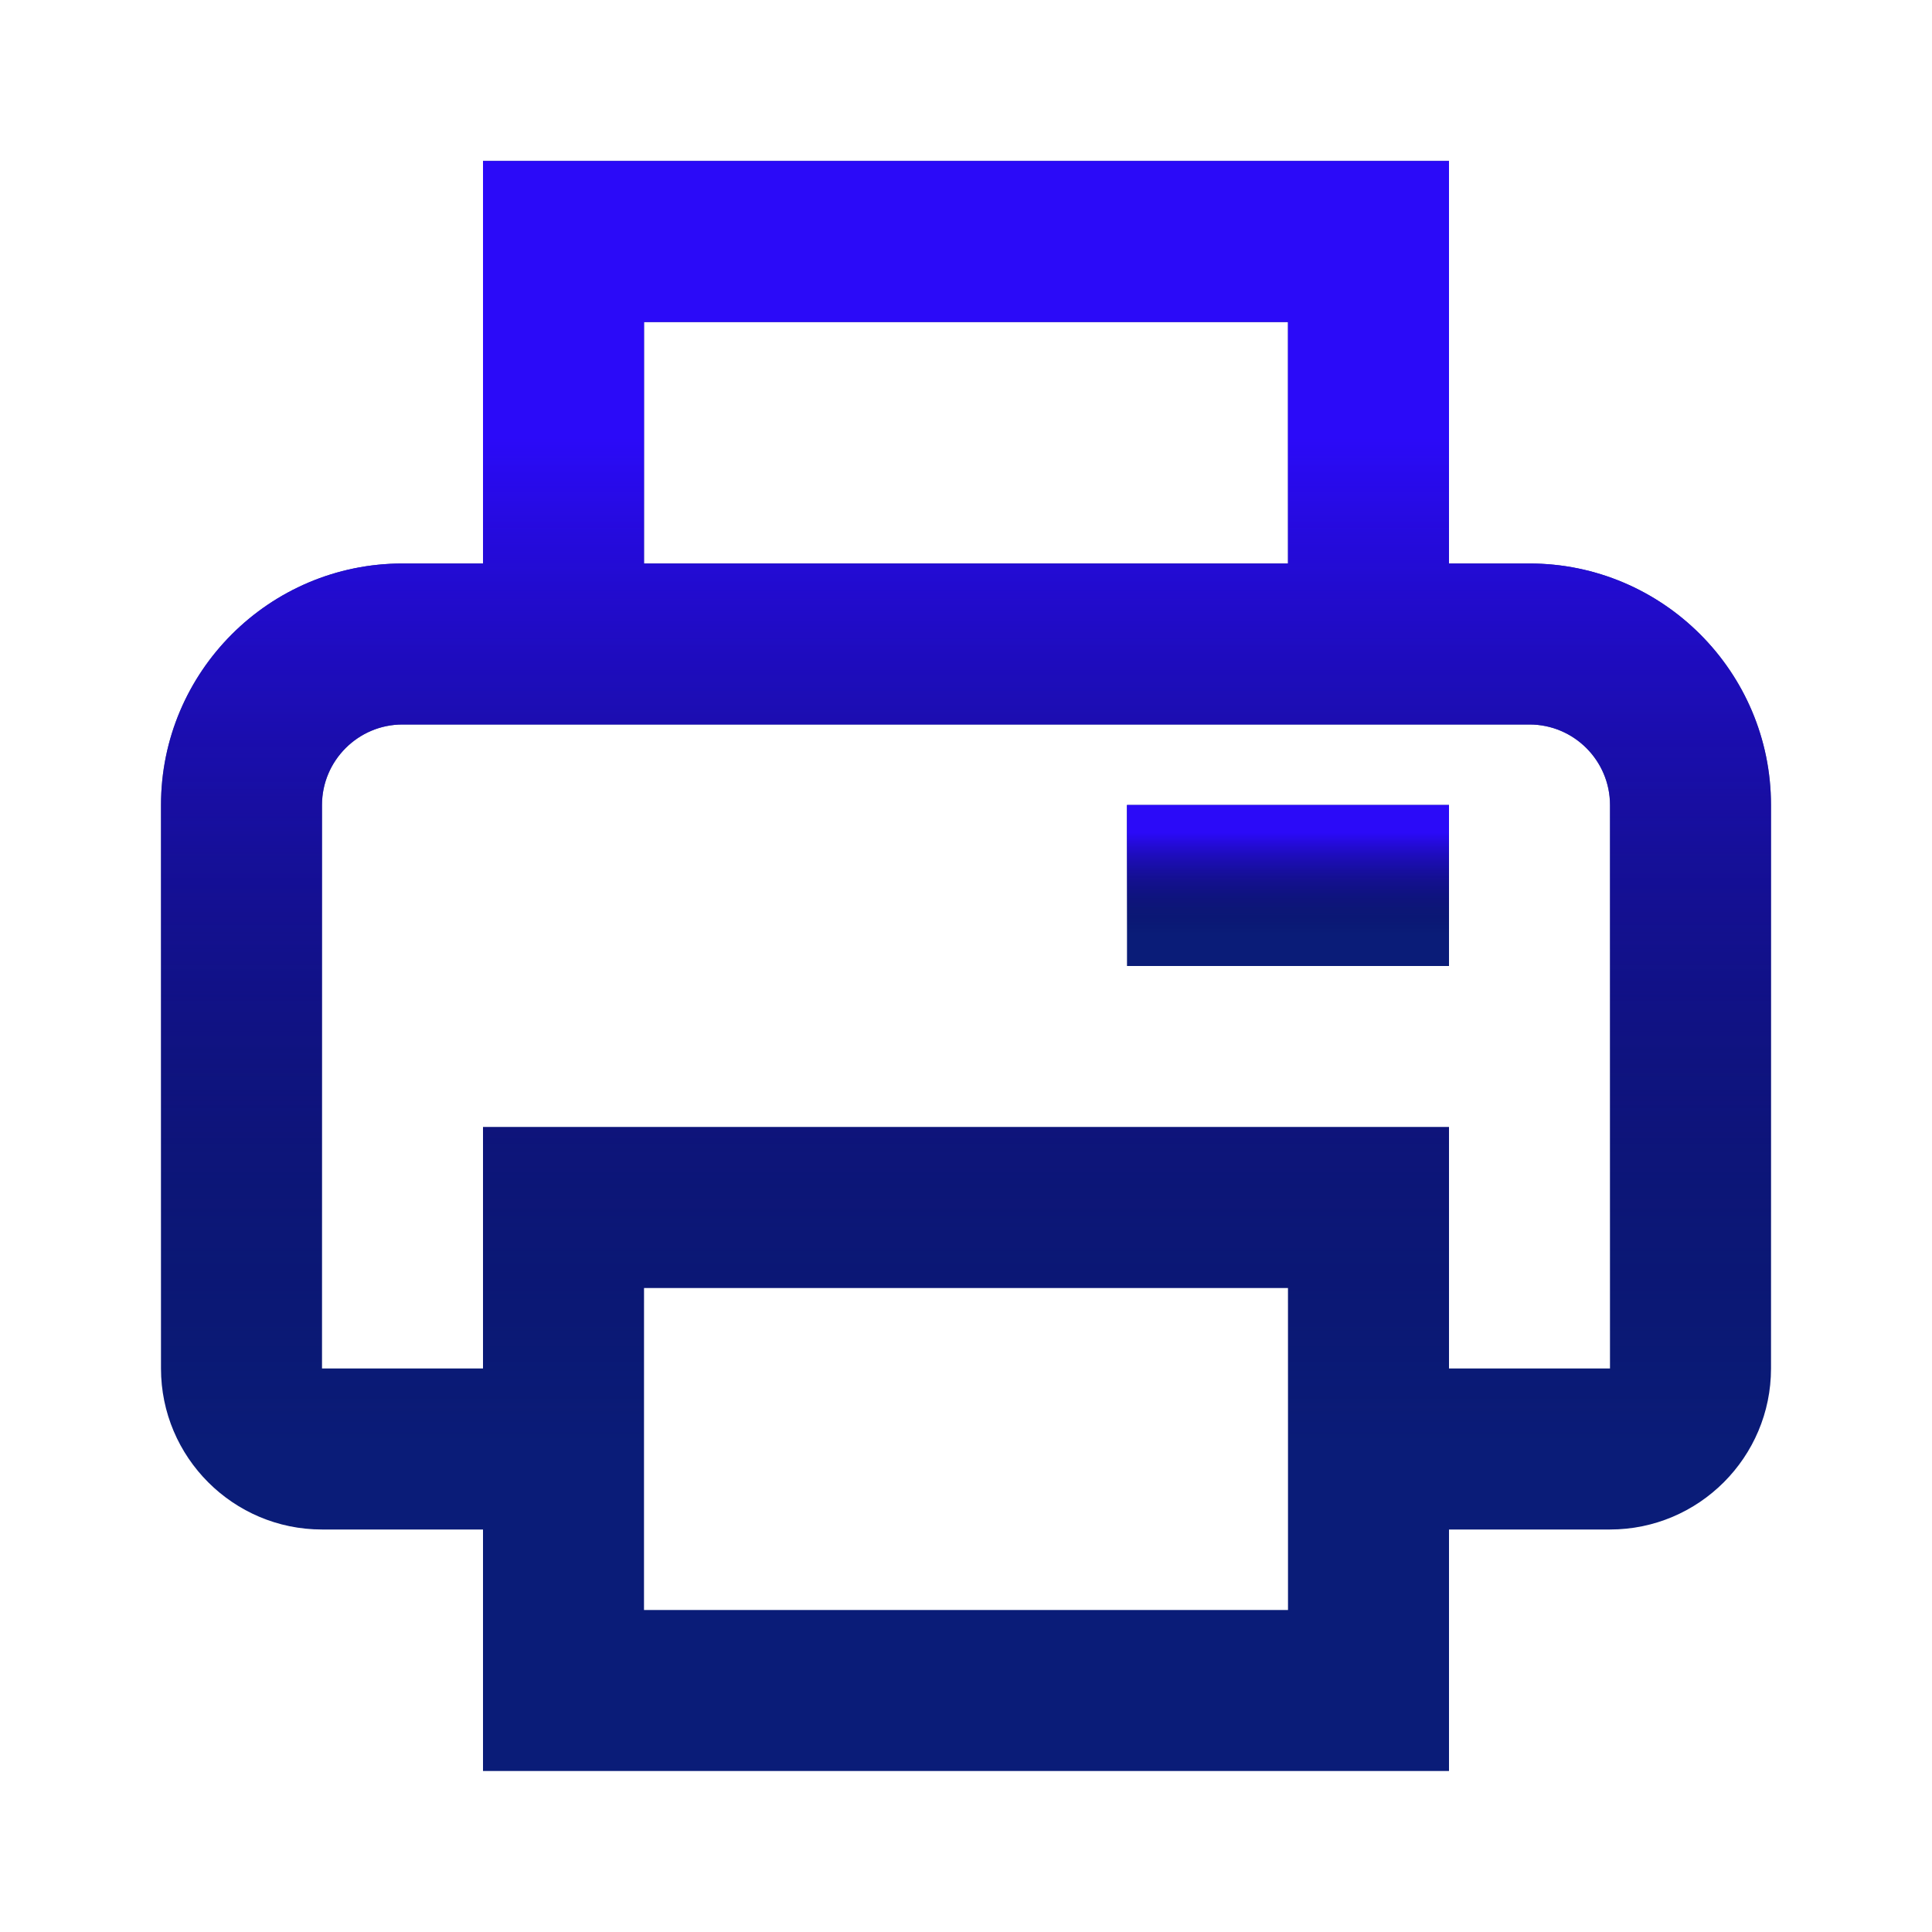 <svg width="63" height="63" viewBox="0 0 63 63" fill="none" xmlns="http://www.w3.org/2000/svg">
<rect width="63" height="63" fill="white"/>
<path d="M49.875 18.375H47.25V5.25H15.75V18.375H13.125C8.783 18.375 5.25 21.908 5.25 26.25V44.625C5.25 47.52 7.605 49.875 10.5 49.875H15.75V57.75H47.25V49.875H52.5C55.395 49.875 57.75 47.52 57.75 44.625V26.25C57.75 21.908 54.217 18.375 49.875 18.375ZM21 10.5H42V18.375H21V10.5ZM42 52.5H21V42H42V52.5ZM52.5 44.625H47.25V42V36.75H15.75V42V44.625H10.5V26.25C10.5 24.804 11.679 23.625 13.125 23.625H49.875C51.324 23.625 52.5 24.804 52.5 26.25V44.625Z" fill="#0A1C78"/>
<path d="M49.875 18.375H47.25V5.25H15.75V18.375H13.125C8.783 18.375 5.25 21.908 5.25 26.25V44.625C5.25 47.52 7.605 49.875 10.5 49.875H15.75V57.75H47.25V49.875H52.5C55.395 49.875 57.75 47.52 57.75 44.625V26.25C57.75 21.908 54.217 18.375 49.875 18.375ZM21 10.5H42V18.375H21V10.5ZM42 52.5H21V42H42V52.5ZM52.5 44.625H47.25V42V36.75H15.75V42V44.625H10.5V26.25C10.5 24.804 11.679 23.625 13.125 23.625H49.875C51.324 23.625 52.5 24.804 52.5 26.25V44.625Z" fill="url(#paint0_linear)"/>
<path d="M36.75 26.25H47.25V31.5H36.75V26.25Z" fill="#0A1C78"/>
<path d="M36.75 26.25H47.25V31.5H36.75V26.25Z" fill="url(#paint1_linear)"/>
<defs>
<linearGradient id="paint0_linear" x1="31.5" y1="5.25" x2="31.5" y2="57.75" gradientUnits="userSpaceOnUse">
<stop offset="0.172" stop-color="#2B0AF8"/>
<stop offset="0.802" stop-color="#0B0149" stop-opacity="0"/>
</linearGradient>
<linearGradient id="paint1_linear" x1="42" y1="26.25" x2="42" y2="31.5" gradientUnits="userSpaceOnUse">
<stop offset="0.172" stop-color="#2B0AF8"/>
<stop offset="0.802" stop-color="#0B0149" stop-opacity="0"/>
</linearGradient>
</defs>
</svg>
